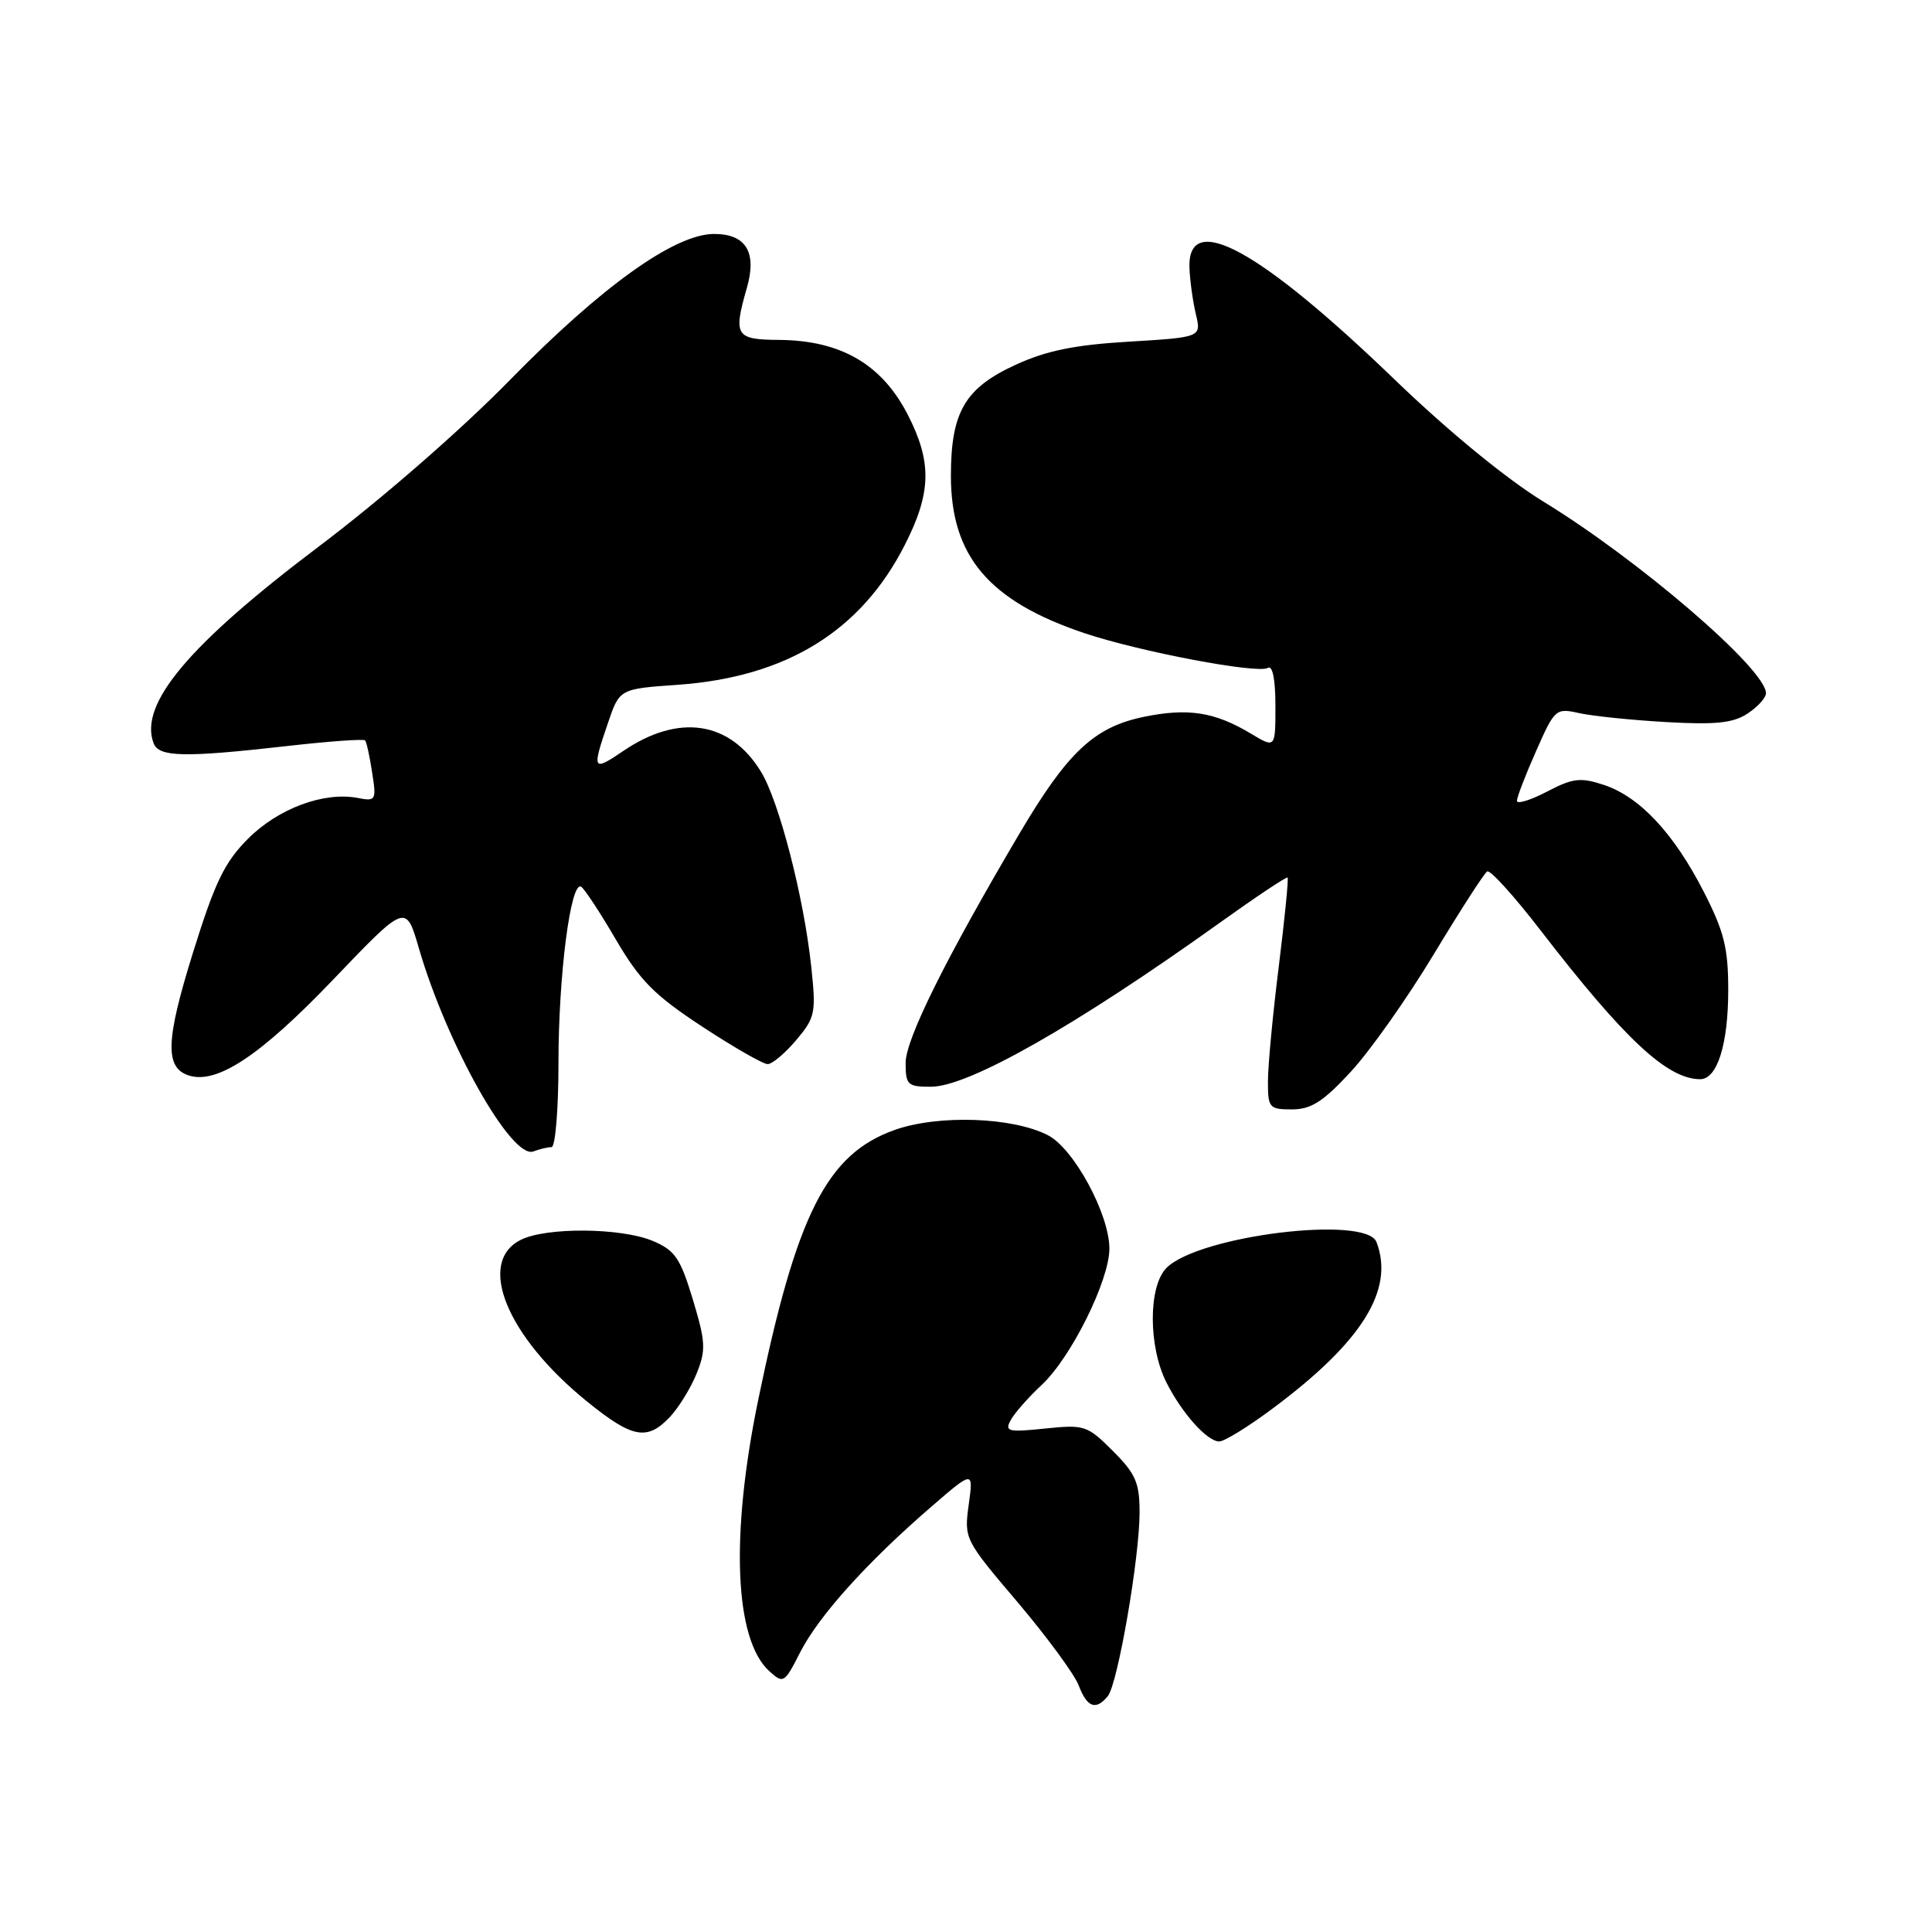 <?xml version="1.0" encoding="UTF-8" standalone="no"?>
<!DOCTYPE svg PUBLIC "-//W3C//DTD SVG 1.1//EN" "http://www.w3.org/Graphics/SVG/1.1/DTD/svg11.dtd" >
<svg xmlns="http://www.w3.org/2000/svg" xmlns:xlink="http://www.w3.org/1999/xlink" version="1.1" viewBox="0 0 256 256">
 <g >
 <path fill="currentColor"
d=" M 146.79 224.75 C 148.10 223.15 151.00 206.42 151.00 200.40 C 151.00 196.47 150.49 195.29 147.46 192.26 C 144.07 188.87 143.70 188.75 138.47 189.29 C 133.57 189.80 133.10 189.68 133.92 188.18 C 134.42 187.25 136.27 185.15 138.04 183.50 C 141.93 179.87 147.00 169.65 147.00 165.45 C 147.00 160.89 142.30 152.21 138.87 150.43 C 134.19 148.01 124.32 147.67 118.53 149.73 C 109.56 152.93 105.55 160.86 100.47 185.48 C 96.76 203.47 97.32 217.27 101.94 221.44 C 103.80 223.13 103.94 223.04 106.02 218.95 C 108.48 214.14 114.80 207.10 123.23 199.80 C 128.99 194.81 128.99 194.81 128.36 199.38 C 127.74 203.90 127.81 204.03 134.83 212.29 C 138.72 216.89 142.37 221.85 142.93 223.32 C 144.05 226.25 145.20 226.68 146.79 224.75 Z  M 168.64 186.63 C 180.49 177.81 184.81 170.88 182.39 164.58 C 181.02 161.00 158.90 163.71 154.58 167.99 C 152.15 170.40 152.14 178.40 154.56 183.19 C 156.64 187.30 159.96 191.00 161.56 191.00 C 162.23 191.00 165.42 189.04 168.64 186.63 Z  M 88.78 187.74 C 89.95 186.49 91.54 183.90 92.31 181.99 C 93.56 178.88 93.50 177.81 91.80 172.17 C 90.13 166.67 89.44 165.67 86.47 164.42 C 82.27 162.67 72.37 162.59 69.00 164.29 C 63.11 167.25 67.14 177.08 77.79 185.71 C 83.80 190.58 85.76 190.95 88.78 187.74 Z  M 73.08 152.00 C 73.59 152.00 74.00 146.97 74.00 140.83 C 74.00 129.20 75.62 116.65 77.01 117.50 C 77.45 117.78 79.53 120.93 81.62 124.52 C 84.80 129.94 86.71 131.87 93.03 136.02 C 97.20 138.76 101.11 141.00 101.72 141.00 C 102.33 141.00 104.03 139.56 105.51 137.81 C 108.03 134.81 108.15 134.22 107.49 128.06 C 106.52 118.90 103.22 106.12 100.82 102.23 C 96.71 95.54 89.93 94.52 82.60 99.50 C 78.52 102.27 78.41 102.08 80.55 95.82 C 82.09 91.28 82.09 91.28 89.80 90.74 C 104.18 89.72 114.06 83.65 119.88 72.23 C 123.41 65.31 123.51 61.26 120.31 55.00 C 116.87 48.27 111.44 45.11 103.25 45.04 C 97.45 45.00 97.14 44.50 98.97 38.12 C 100.32 33.41 98.84 31.00 94.62 31.00 C 89.40 31.00 79.71 37.94 67.50 50.42 C 61.09 56.97 50.54 66.16 42.21 72.44 C 24.97 85.45 18.37 93.32 20.36 98.50 C 21.06 100.33 24.46 100.39 37.99 98.86 C 43.52 98.23 48.20 97.89 48.38 98.11 C 48.57 98.32 48.99 100.24 49.31 102.36 C 49.89 106.06 49.81 106.20 47.38 105.73 C 42.92 104.88 36.87 107.13 32.89 111.11 C 29.76 114.24 28.49 116.86 25.58 126.20 C 21.94 137.86 21.82 141.49 25.03 142.51 C 28.76 143.69 34.49 139.89 44.13 129.82 C 53.78 119.73 53.78 119.73 55.49 125.60 C 59.21 138.41 67.81 153.67 70.68 152.57 C 71.50 152.26 72.58 152.00 73.08 152.00 Z  M 179.00 142.00 C 181.54 139.25 186.48 132.26 189.98 126.45 C 193.48 120.65 196.66 115.71 197.06 115.47 C 197.45 115.22 200.63 118.73 204.12 123.26 C 215.26 137.71 220.93 143.00 225.29 143.00 C 227.54 143.00 229.00 138.37 229.00 131.20 C 229.00 125.61 228.46 123.45 225.75 118.15 C 221.79 110.41 217.26 105.57 212.51 104.00 C 209.42 102.98 208.42 103.10 204.97 104.90 C 202.79 106.04 201.00 106.58 201.00 106.11 C 201.00 105.64 202.14 102.67 203.54 99.52 C 206.02 93.91 206.14 93.80 209.29 94.50 C 211.05 94.89 216.24 95.42 220.81 95.68 C 227.33 96.05 229.65 95.81 231.56 94.55 C 232.90 93.67 234.00 92.46 234.00 91.85 C 234.00 88.68 217.20 74.22 204.50 66.46 C 199.65 63.49 191.95 57.18 184.93 50.42 C 166.88 33.01 157.33 27.80 157.61 35.50 C 157.67 37.15 158.05 39.89 158.45 41.60 C 159.19 44.69 159.19 44.69 149.61 45.27 C 142.40 45.70 138.69 46.45 134.59 48.33 C 127.85 51.42 126.00 54.59 126.00 63.06 C 126.00 73.70 131.03 79.64 143.67 83.89 C 151.00 86.35 166.67 89.32 168.00 88.50 C 168.62 88.12 169.00 90.01 169.00 93.52 C 169.00 99.16 169.00 99.16 165.75 97.21 C 160.96 94.33 157.40 93.78 151.54 94.99 C 144.98 96.35 141.46 99.66 135.09 110.44 C 125.29 127.05 120.00 137.70 120.00 140.84 C 120.00 143.76 120.26 144.00 123.35 144.00 C 128.33 144.00 142.56 135.92 161.64 122.26 C 166.43 118.83 170.47 116.14 170.61 116.28 C 170.76 116.42 170.23 121.71 169.45 128.02 C 168.66 134.33 168.01 141.19 168.01 143.25 C 168.00 146.80 168.17 147.00 171.19 147.00 C 173.73 147.00 175.31 145.99 179.00 142.00 Z "/>
</g>
</svg>